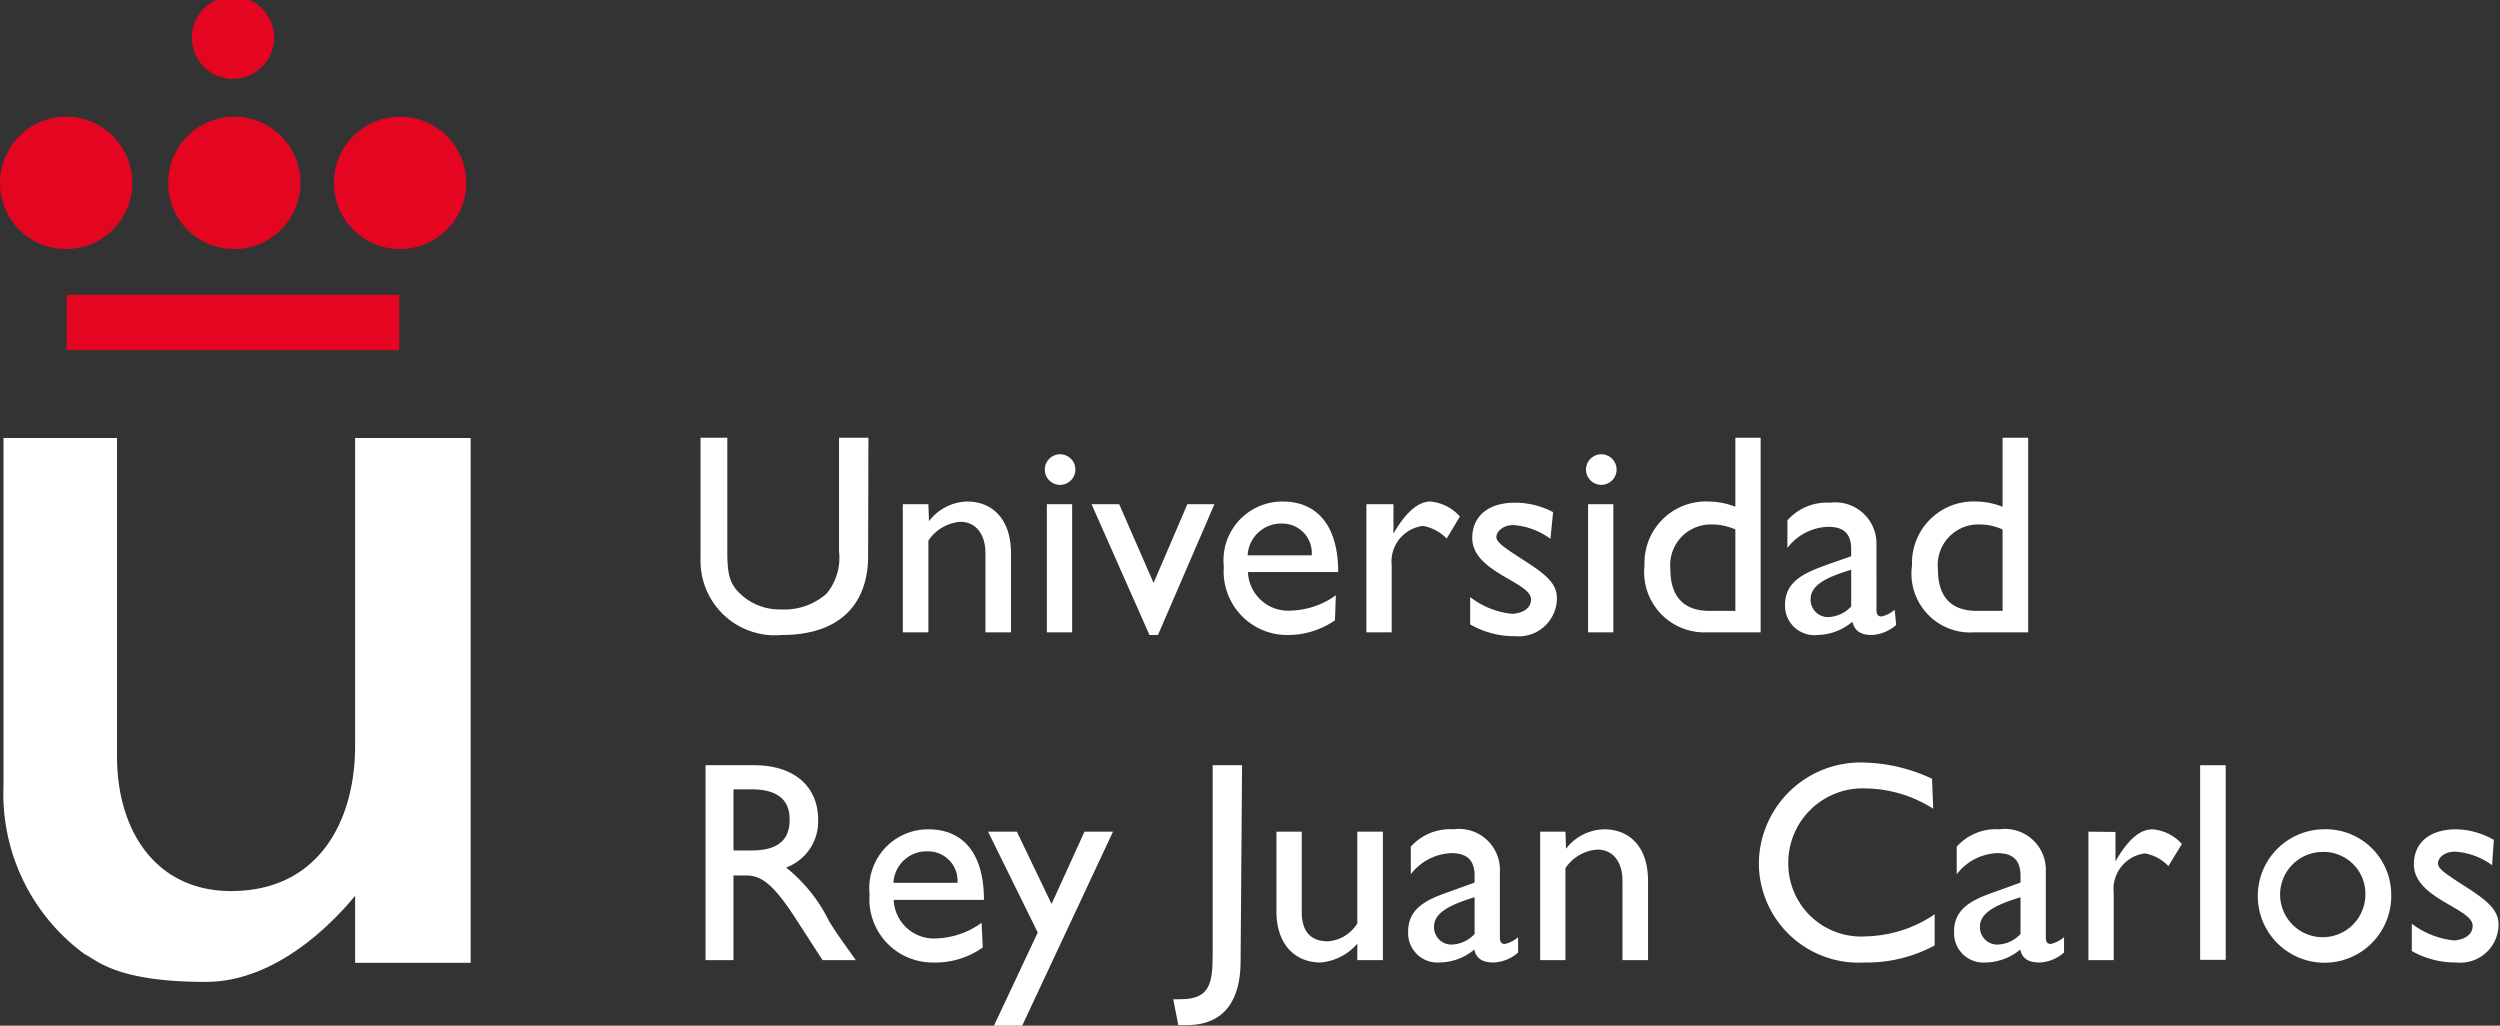 <svg id="Capa_1" data-name="Capa 1" xmlns="http://www.w3.org/2000/svg" viewBox="0 0 85.04 34.89"><rect x="0" y="0" width="85.04" height="34.89" fill="#333333" stroke="none"/><defs><style>.cls-1{fill:#e40520;}.cls-2,.cls-3{fill:#fff;}.cls-3{fill-rule:evenodd;}</style></defs><title>universidad-rey-juan-carlos [Convertido]</title><rect class="cls-1" x="2.27" y="10.03" width="11.31" height="1.88"/><path class="cls-1" d="M19.89,17.12a2.25,2.25,0,1,1,2.24,2.25A2.24,2.24,0,0,1,19.89,17.12Z" transform="translate(-14.17 -10.9)"/><path class="cls-1" d="M14.17,17.12a2.25,2.25,0,1,1,2.25,2.25A2.24,2.24,0,0,1,14.17,17.12Z" transform="translate(-14.17 -10.9)"/><path class="cls-1" d="M25.53,17.12a2.25,2.25,0,1,1,2.25,2.25A2.24,2.24,0,0,1,25.53,17.12Z" transform="translate(-14.17 -10.9)"/><path class="cls-1" d="M20.7,12.3a1.4,1.4,0,1,1,2.79,0,1.4,1.4,0,0,1-2.79,0Z" transform="translate(-14.17 -10.9)"/><path class="cls-2" d="M14.29,25.8h3.86V36.63c0,2.54,1.33,4.58,3.88,4.58,3,0,4.22-2.41,4.22-4.94V25.8h3.93V43.65H26.25V41.37c-.69.84-2.64,2.93-5.08,2.93-3.06,0-3.7-.74-4.13-.95a6.76,6.76,0,0,1-2.75-5.74Z" transform="translate(-14.17 -10.9)"/><path class="cls-3" d="M39.12,37.75h.61c.92,0,1.29.38,1.3,1s-.28,1.08-1.3,1.08h-.61Zm-.95-.82v6.63h.95V40.68h.4c.48,0,.88.16,1.75,1.52l.88,1.36h1.13c-.45-.64-.62-.86-.9-1.31a5.36,5.36,0,0,0-1.47-1.84A1.67,1.67,0,0,0,42,38.79c0-1.15-.83-1.86-2.17-1.86Z" transform="translate(-14.17 -10.9)"/><path class="cls-3" d="M44.56,40.93a1.13,1.13,0,0,1,1.18-1.07,1,1,0,0,1,1,1.07Zm3,1.36a2.77,2.77,0,0,1-1.52.53,1.37,1.37,0,0,1-1.47-1.31h3.07c0-1.62-.74-2.4-1.89-2.4a2,2,0,0,0-2,2.21,2.15,2.15,0,0,0,2.12,2.32,2.81,2.81,0,0,0,1.73-.51Z" transform="translate(-14.17 -10.9)"/><polygon class="cls-2" points="37.86 28.29 36.89 28.29 35.77 30.75 34.59 28.29 33.61 28.29 35.3 31.72 33.81 34.89 34.77 34.89 37.86 28.29"/><path class="cls-2" d="M56.42,36.93h-1v6.42c0,1-.09,1.54-1.1,1.54h-.24l.17.88.29,0c1.33,0,1.83-.92,1.83-2.16Z" transform="translate(-14.17 -10.9)"/><path class="cls-2" d="M61.21,43.56V39.19h-.87v3.12a1.28,1.28,0,0,1-1,.61c-.59,0-.89-.34-.89-1V39.19h-.86v2.72c0,1.1.62,1.73,1.5,1.73A1.86,1.86,0,0,0,60.34,43v.56Z" transform="translate(-14.17 -10.9)"/><path class="cls-3" d="M64.33,42.67a1.11,1.11,0,0,1-.76.36.59.59,0,0,1-.62-.61c0-.51.64-.77,1.38-1Zm1.48.11a1.09,1.09,0,0,1-.45.23c-.11,0-.17-.06-.17-.22V40.55a1.39,1.39,0,0,0-1.58-1.44,1.79,1.79,0,0,0-1.45.59v.94a1.82,1.82,0,0,1,1.38-.72c.52,0,.79.23.79.77v.23l-.77.28c-.7.25-1.49.51-1.49,1.38a1,1,0,0,0,1.07,1.06,1.88,1.88,0,0,0,1.18-.44c.07.31.28.44.66.44a1.33,1.33,0,0,0,.83-.34Z" transform="translate(-14.17 -10.9)"/><path class="cls-2" d="M67.42,39.19h-.86v4.37h.86V40.43a1.42,1.42,0,0,1,1.09-.63c.53,0,.85.42.85,1.06v2.7h.87V40.87c0-1.2-.66-1.76-1.49-1.76a1.68,1.68,0,0,0-1.3.66h0Z" transform="translate(-14.17 -10.9)"/><path class="cls-2" d="M79.89,37.39a5.73,5.73,0,0,0-2.27-.55A3.46,3.46,0,0,0,74,40.34a3.39,3.39,0,0,0,3.58,3.3,4.86,4.86,0,0,0,2.4-.58V42a4.32,4.32,0,0,1-2.31.75A2.48,2.48,0,0,1,75,40.25a2.53,2.53,0,0,1,2.65-2.53,4.35,4.35,0,0,1,2.28.69Z" transform="translate(-14.17 -10.9)"/><path class="cls-3" d="M82.9,42.67a1.11,1.11,0,0,1-.76.36.59.59,0,0,1-.62-.61c0-.51.64-.77,1.38-1Zm1.48.11a1.09,1.09,0,0,1-.45.23c-.11,0-.17-.06-.17-.22V40.55a1.39,1.39,0,0,0-1.58-1.44,1.79,1.79,0,0,0-1.45.59v.94a1.82,1.82,0,0,1,1.38-.72c.52,0,.79.23.79.77v.23l-.77.28c-.7.25-1.49.51-1.49,1.38a1,1,0,0,0,1.07,1.06,1.88,1.88,0,0,0,1.18-.44c.07.31.28.44.66.44a1.33,1.33,0,0,0,.83-.34Z" transform="translate(-14.17 -10.9)"/><path class="cls-2" d="M85.21,39.19v4.37h.86V41.27a1.22,1.22,0,0,1,1.06-1.34,1.44,1.44,0,0,1,.8.43l.46-.75a1.51,1.51,0,0,0-1-.5c-.41,0-.82.32-1.26,1.09h0v-1Z" transform="translate(-14.17 -10.9)"/><rect class="cls-2" x="74.84" y="26.03" width="0.87" height="6.62"/><path class="cls-3" d="M93.15,39.88a1.42,1.42,0,0,1,1.48,1.46,1.45,1.45,0,1,1-1.48-1.46Zm0-.77a2.27,2.27,0,1,0,2.36,2.22A2.23,2.23,0,0,0,93.16,39.11Z" transform="translate(-14.17 -10.9)"/><path class="cls-2" d="M99,39.47a2.66,2.66,0,0,0-1.28-.36c-.88,0-1.44.44-1.44,1.19,0,1.17,2,1.49,2,2.09,0,.31-.29.48-.64.5a2.85,2.85,0,0,1-1.43-.57v.93a3,3,0,0,0,1.52.39,1.3,1.3,0,0,0,1.43-1.28c0-.44-.26-.74-1-1.22s-1.06-.67-1.06-.87.23-.4.58-.4a2.38,2.38,0,0,1,1.26.46Z" transform="translate(-14.17 -10.9)"/><path class="cls-2" d="M43.71,25.79h-1v3.86a1.92,1.92,0,0,1-.42,1.44,2.16,2.16,0,0,1-1.55.54,1.94,1.94,0,0,1-1.43-.57c-.3-.3-.4-.61-.4-1.36V25.79H38v4.12a2.53,2.53,0,0,0,2.76,2.59c2,0,2.94-1.07,2.94-2.69Z" transform="translate(-14.17 -10.9)"/><path class="cls-2" d="M45.75,28.05h-.87v4.36h.87V29.29a1.44,1.44,0,0,1,1.09-.64c.52,0,.85.42.85,1.06v2.7h.87V29.72c0-1.19-.66-1.76-1.49-1.76a1.68,1.68,0,0,0-1.3.67h0Z" transform="translate(-14.17 -10.9)"/><path class="cls-3" d="M50.73,26.73a.52.52,0,0,0-1,0,.52.52,0,1,0,1,0Zm-.09,1.32h-.86v4.36h.86Z" transform="translate(-14.17 -10.9)"/><polygon class="cls-2" points="39.1 21.6 39.39 21.6 41.31 17.15 40.39 17.15 39.24 19.83 38.07 17.15 37.13 17.15 39.1 21.6"/><path class="cls-3" d="M56.61,29.79a1.14,1.14,0,0,1,1.18-1.08,1,1,0,0,1,1,1.08Zm3,1.36a2.75,2.75,0,0,1-1.52.52,1.37,1.37,0,0,1-1.47-1.31h3.07c0-1.61-.74-2.4-1.89-2.4a2,2,0,0,0-2,2.22,2.16,2.16,0,0,0,2.12,2.32A2.81,2.81,0,0,0,59.58,32Z" transform="translate(-14.17 -10.9)"/><path class="cls-2" d="M60.65,28.05v4.36h.86V30.13a1.22,1.22,0,0,1,1.06-1.34,1.46,1.46,0,0,1,.81.43l.45-.75a1.53,1.53,0,0,0-1-.51c-.4,0-.82.33-1.26,1.09h0v-1Z" transform="translate(-14.17 -10.9)"/><path class="cls-2" d="M67,28.32A2.77,2.77,0,0,0,65.69,28c-.88,0-1.44.45-1.44,1.2,0,1.17,2,1.49,2,2.09,0,.31-.29.47-.64.49a2.76,2.76,0,0,1-1.43-.57v.93a3,3,0,0,0,1.52.4,1.3,1.3,0,0,0,1.43-1.28c0-.45-.26-.74-1-1.22s-1.06-.68-1.06-.87.23-.41.58-.41a2.41,2.41,0,0,1,1.26.47Z" transform="translate(-14.17 -10.9)"/><path class="cls-3" d="M69.14,26.73a.52.52,0,0,0-1,0,.52.52,0,1,0,1,0Zm-.09,1.32h-.86v4.36h.86Z" transform="translate(-14.17 -10.9)"/><path class="cls-3" d="M73.2,31.68h-.87c-1,0-1.34-.61-1.34-1.42a1.38,1.38,0,0,1,1.4-1.52,2,2,0,0,1,.81.17Zm.86-5.89H73.2v2.35a2.49,2.49,0,0,0-.91-.18,2.09,2.09,0,0,0-2.18,2.17,2.05,2.05,0,0,0,2.12,2.28h1.83Z" transform="translate(-14.17 -10.9)"/><path class="cls-3" d="M77.14,31.53a1.13,1.13,0,0,1-.76.36.59.59,0,0,1-.62-.61c0-.52.64-.77,1.38-1Zm1.48.11a1,1,0,0,1-.45.23c-.11,0-.17-.06-.17-.22V29.4A1.4,1.4,0,0,0,76.42,28a1.79,1.79,0,0,0-1.45.6v.94a1.81,1.81,0,0,1,1.38-.72c.53,0,.79.22.79.77v.23l-.77.27c-.7.26-1.48.52-1.48,1.38A1,1,0,0,0,76,32.5a1.9,1.9,0,0,0,1.18-.45c.08.31.28.45.66.45a1.37,1.37,0,0,0,.83-.34Z" transform="translate(-14.17 -10.9)"/><path class="cls-3" d="M82.29,31.68h-.87c-1,0-1.33-.61-1.33-1.42a1.38,1.38,0,0,1,1.4-1.52,1.92,1.92,0,0,1,.8.17Zm.87-5.89h-.87v2.35a2.49,2.49,0,0,0-.91-.18,2.09,2.09,0,0,0-2.17,2.17,2,2,0,0,0,2.11,2.28h1.84Z" transform="translate(-14.17 -10.9)"/></svg>